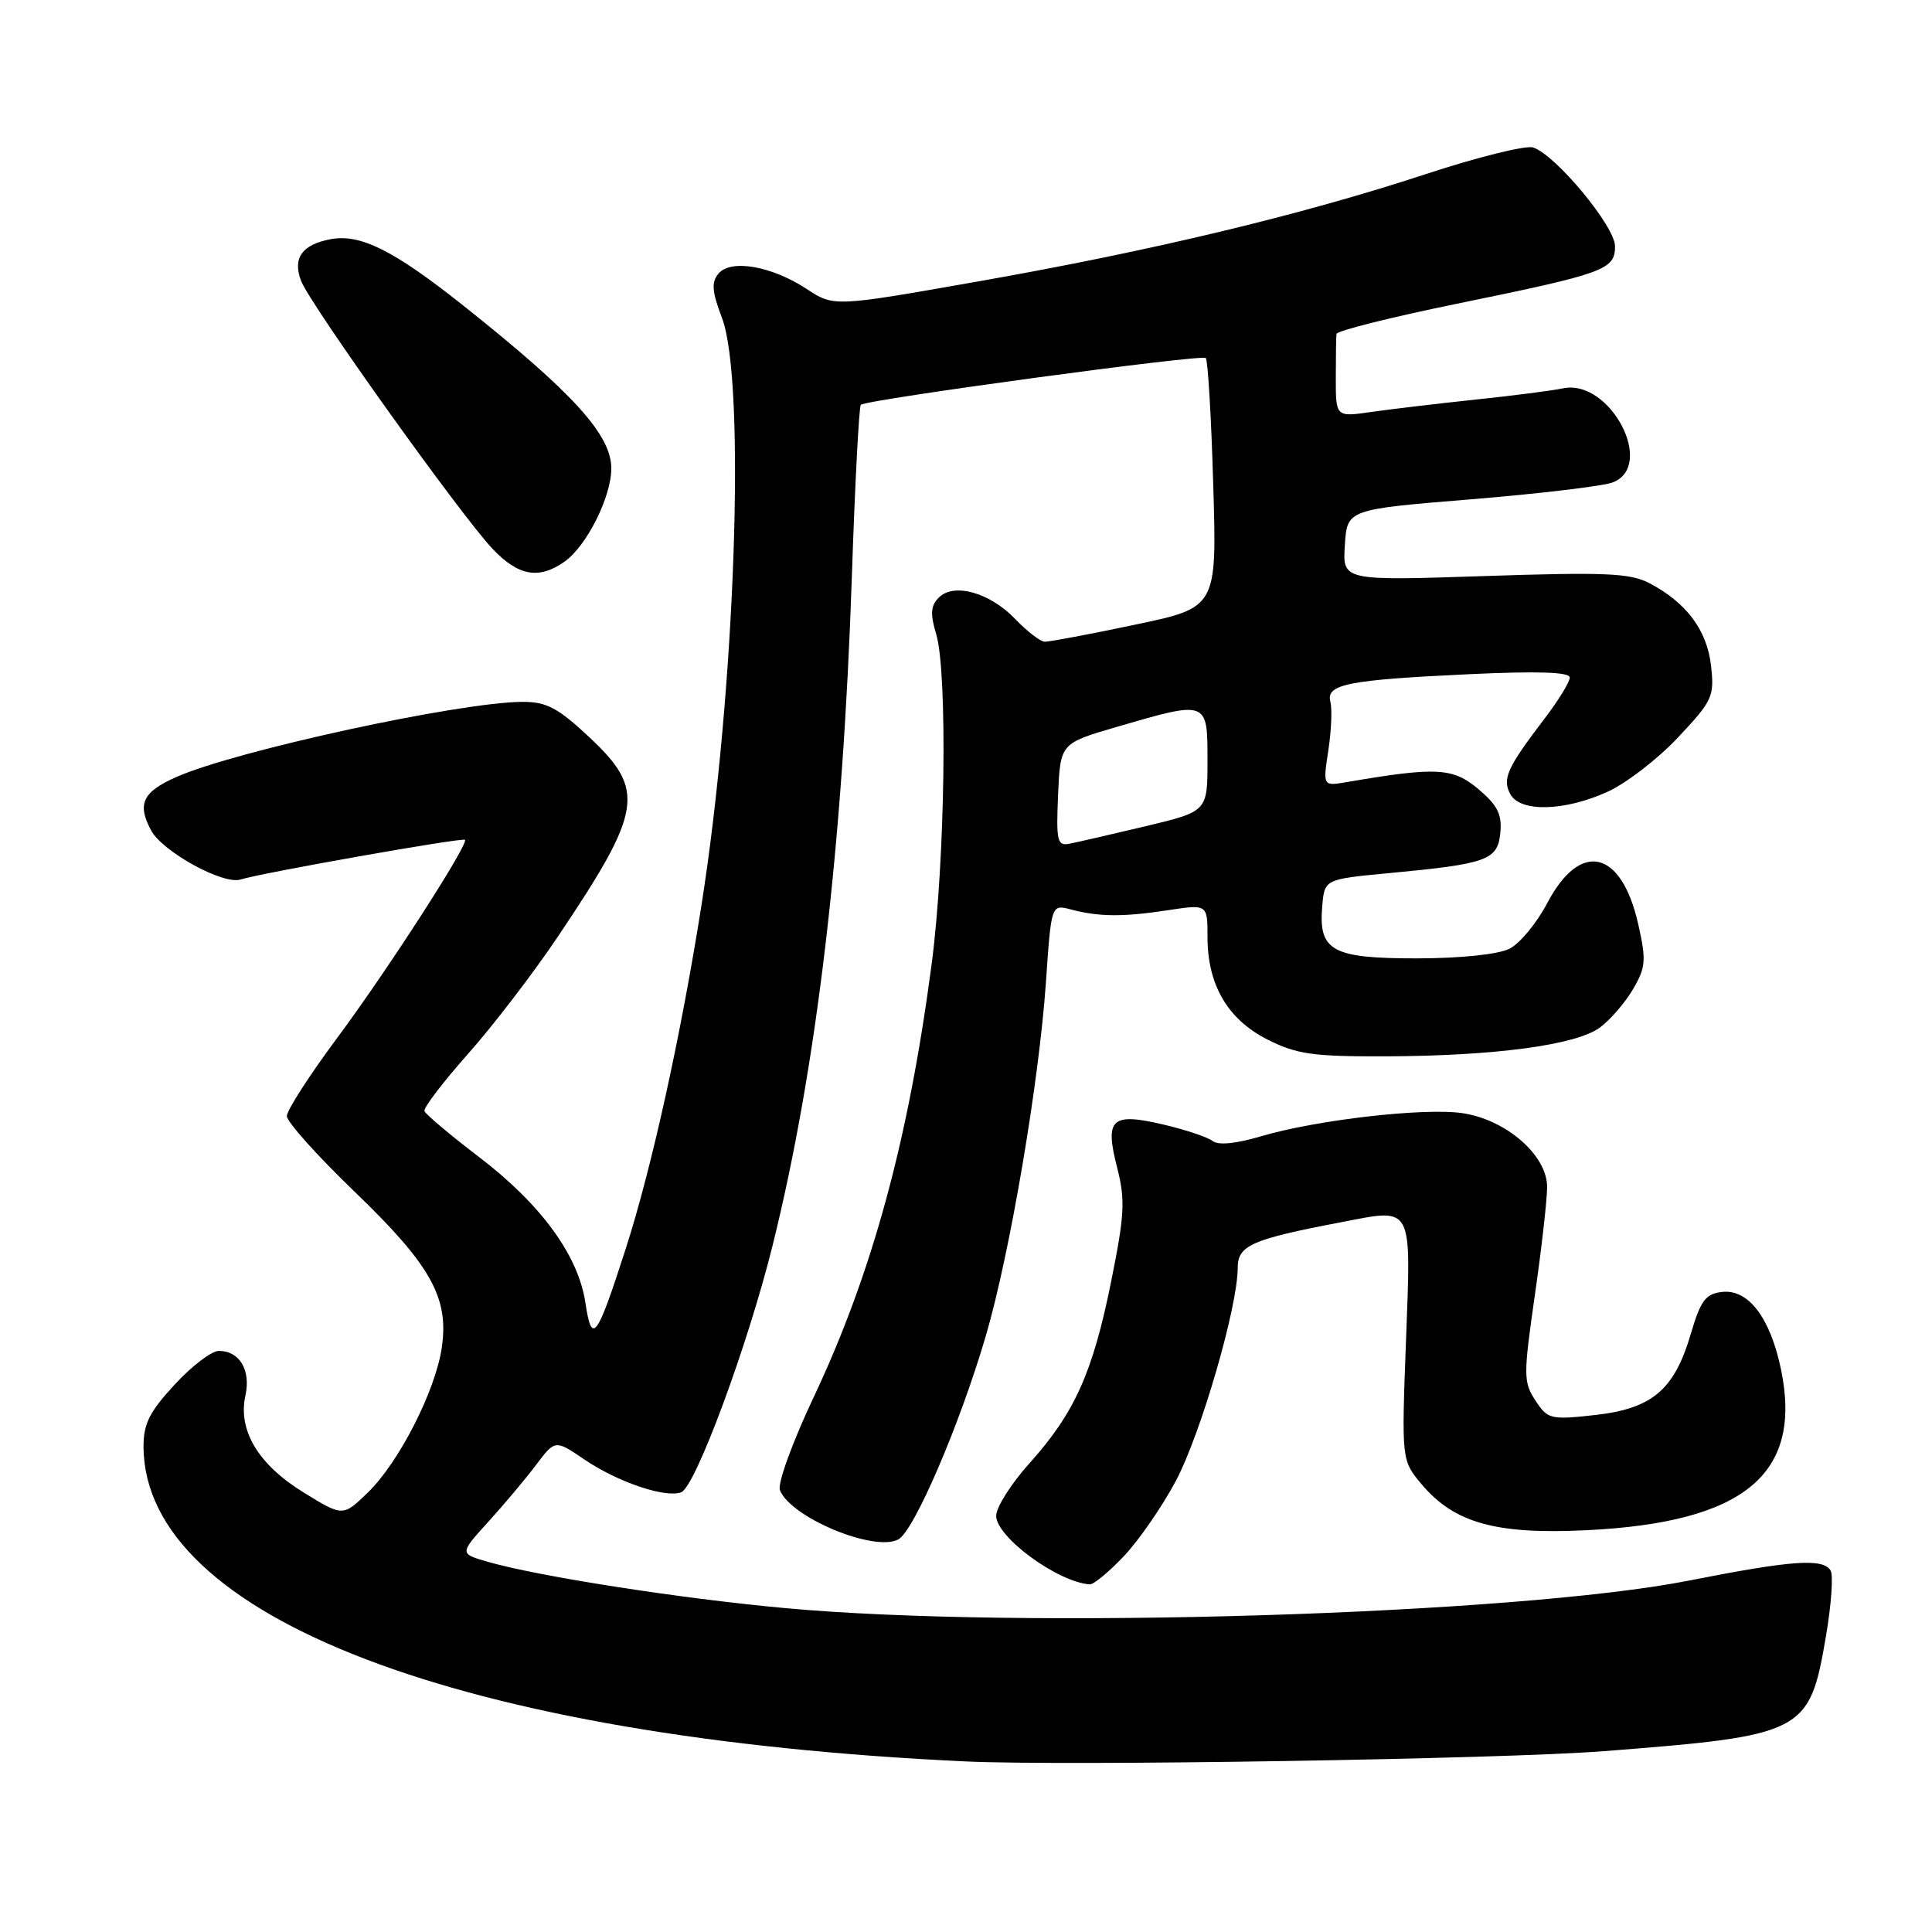 <?xml version="1.0" encoding="UTF-8" standalone="no"?>
<!DOCTYPE svg PUBLIC "-//W3C//DTD SVG 1.1//EN" "http://www.w3.org/Graphics/SVG/1.1/DTD/svg11.dtd" >
<svg xmlns="http://www.w3.org/2000/svg" xmlns:xlink="http://www.w3.org/1999/xlink" version="1.1" viewBox="0 0 256 256">
 <g >
 <path fill="currentColor"
d=" M 212.50 232.04 C 239.11 229.97 239.76 229.63 241.94 216.85 C 242.66 212.65 242.94 208.71 242.56 208.10 C 241.55 206.45 237.46 206.74 223.83 209.43 C 200.84 213.96 135.23 215.96 104.00 213.08 C 90.15 211.81 71.47 208.90 64.68 206.96 C 60.87 205.87 60.87 205.87 64.68 201.67 C 66.78 199.36 69.64 195.96 71.03 194.11 C 73.56 190.76 73.56 190.76 77.42 193.38 C 81.85 196.39 88.18 198.53 90.27 197.73 C 92.15 197.01 99.11 178.20 102.38 165.00 C 108.21 141.52 111.68 112.18 112.88 76.27 C 113.29 64.04 113.83 53.86 114.06 53.64 C 114.83 52.94 159.24 46.91 159.77 47.44 C 160.05 47.72 160.50 55.27 160.76 64.22 C 161.25 80.50 161.25 80.50 150.38 82.78 C 144.39 84.04 139.02 85.05 138.44 85.03 C 137.85 85.01 136.10 83.67 134.55 82.05 C 131.17 78.52 126.40 77.17 124.40 79.18 C 123.32 80.25 123.24 81.33 124.05 84.03 C 125.58 89.14 125.24 114.04 123.46 127.65 C 120.40 150.98 115.58 168.69 107.79 185.19 C 105.01 191.07 103.01 196.58 103.34 197.44 C 104.73 201.06 115.84 205.69 119.03 203.98 C 121.13 202.86 127.18 188.77 130.63 177.00 C 133.83 166.06 137.68 143.37 138.59 130.16 C 139.30 119.82 139.30 119.82 141.90 120.51 C 145.63 121.49 148.78 121.52 154.75 120.61 C 160.00 119.81 160.00 119.81 160.00 124.16 C 160.00 130.51 162.68 135.09 167.96 137.75 C 171.80 139.69 173.97 140.00 183.46 139.97 C 198.02 139.93 208.86 138.48 212.00 136.15 C 213.38 135.13 215.35 132.84 216.39 131.06 C 218.07 128.19 218.15 127.25 217.09 122.53 C 214.87 112.58 209.40 111.30 205.00 119.70 C 203.62 122.32 201.38 125.03 200.00 125.72 C 198.52 126.46 193.54 126.98 187.82 126.99 C 176.52 127.00 174.70 126.01 175.20 120.13 C 175.50 116.50 175.50 116.50 184.00 115.70 C 197.08 114.47 198.45 113.98 198.80 110.35 C 199.04 107.90 198.44 106.71 195.87 104.54 C 192.50 101.71 190.32 101.60 178.40 103.64 C 175.29 104.17 175.29 104.17 176.01 99.43 C 176.41 96.82 176.53 93.92 176.28 92.98 C 175.68 90.66 178.57 90.09 194.75 89.33 C 203.84 88.91 208.00 89.05 208.00 89.78 C 208.00 90.37 206.50 92.81 204.67 95.21 C 199.71 101.71 199.03 103.19 200.12 105.22 C 201.42 107.65 207.28 107.51 213.00 104.92 C 215.47 103.80 219.68 100.56 222.35 97.71 C 226.92 92.85 227.18 92.29 226.72 88.21 C 226.19 83.49 223.44 79.82 218.51 77.25 C 215.98 75.94 212.63 75.80 196.71 76.33 C 177.89 76.96 177.89 76.96 178.20 72.23 C 178.50 67.50 178.50 67.50 194.93 66.16 C 203.97 65.42 212.41 64.41 213.68 63.93 C 219.44 61.74 213.32 50.14 207.10 51.46 C 205.67 51.76 200.45 52.43 195.50 52.95 C 190.55 53.47 184.36 54.21 181.75 54.58 C 177.00 55.27 177.00 55.27 177.00 50.14 C 177.00 47.31 177.04 44.66 177.09 44.25 C 177.13 43.84 184.29 42.04 192.99 40.26 C 212.65 36.23 214.00 35.75 214.00 32.63 C 214.00 29.99 206.11 20.49 203.14 19.54 C 202.16 19.23 195.77 20.82 188.93 23.07 C 172.39 28.50 152.62 33.24 129.50 37.31 C 110.50 40.66 110.50 40.66 106.89 38.29 C 102.24 35.24 96.83 34.30 95.20 36.26 C 94.24 37.41 94.34 38.64 95.66 42.11 C 98.87 50.52 97.43 91.58 92.94 120.00 C 90.22 137.24 86.35 154.80 82.90 165.50 C 79.06 177.43 78.42 178.29 77.57 172.63 C 76.63 166.33 71.68 159.56 63.41 153.26 C 59.61 150.36 56.38 147.64 56.24 147.22 C 56.10 146.79 58.70 143.38 62.02 139.64 C 65.34 135.91 70.67 128.94 73.88 124.17 C 85.19 107.33 85.60 104.71 78.04 97.64 C 73.95 93.81 72.43 93.00 69.29 93.00 C 61.06 93.00 31.26 99.46 23.36 102.96 C 18.90 104.93 18.14 106.53 20.02 110.03 C 21.53 112.85 29.57 117.27 31.87 116.54 C 34.61 115.67 61.29 110.95 61.61 111.28 C 62.14 111.81 51.30 128.63 44.70 137.50 C 41.02 142.45 38.01 147.12 38.01 147.88 C 38.00 148.64 42.03 153.14 46.96 157.88 C 57.11 167.64 59.53 171.98 58.53 178.62 C 57.68 184.34 52.85 193.78 48.76 197.75 C 45.44 200.97 45.44 200.97 40.23 197.76 C 34.23 194.07 31.50 189.53 32.52 184.91 C 33.26 181.55 31.74 179.00 29.00 179.00 C 28.04 179.00 25.40 181.01 23.13 183.48 C 19.79 187.09 19.00 188.68 19.02 191.73 C 19.15 214.27 61.07 230.29 128.00 233.40 C 141.28 234.02 199.09 233.09 212.50 232.04 Z  M 148.90 206.22 C 150.88 204.14 153.99 199.64 155.81 196.22 C 159.10 190.03 164.00 173.18 164.00 168.03 C 164.00 165.02 165.77 164.23 177.71 161.95 C 187.33 160.10 186.98 159.45 186.30 177.70 C 185.71 193.50 185.71 193.50 188.38 196.68 C 192.70 201.81 198.23 203.35 210.24 202.76 C 231.14 201.74 238.87 195.34 235.99 181.45 C 234.57 174.60 231.66 170.78 228.17 171.19 C 225.99 171.45 225.34 172.33 224.04 176.74 C 221.86 184.17 218.92 186.66 211.33 187.50 C 205.44 188.15 205.08 188.06 203.45 185.57 C 201.85 183.13 201.85 182.25 203.37 171.65 C 204.27 165.43 205.00 158.96 205.00 157.27 C 205.00 153.08 199.58 148.36 193.79 147.50 C 188.70 146.75 174.43 148.39 167.07 150.57 C 163.77 151.55 161.42 151.78 160.68 151.19 C 160.03 150.68 157.10 149.70 154.17 149.01 C 147.25 147.39 146.36 148.22 148.03 154.73 C 149.12 158.99 149.02 160.95 147.23 169.82 C 144.80 181.88 142.39 187.23 136.42 193.88 C 133.99 196.58 132.00 199.72 132.00 200.85 C 132.00 203.67 140.15 209.64 144.40 209.94 C 144.90 209.97 146.93 208.30 148.90 206.22 Z  M 74.79 74.43 C 77.72 72.38 81.00 65.86 81.00 62.07 C 81.00 57.61 75.96 52.07 61.34 40.45 C 52.13 33.14 47.73 30.95 43.78 31.70 C 40.01 32.42 38.75 34.20 39.89 37.21 C 41.07 40.32 61.16 68.42 65.29 72.75 C 68.71 76.33 71.40 76.81 74.79 74.43 Z  M 140.20 105.33 C 140.50 98.50 140.50 98.50 148.00 96.31 C 160.04 92.80 160.00 92.78 160.00 100.76 C 160.00 107.52 160.00 107.52 151.75 109.49 C 147.21 110.57 142.69 111.61 141.70 111.80 C 140.09 112.12 139.94 111.44 140.20 105.33 Z "/>
</g>
</svg>